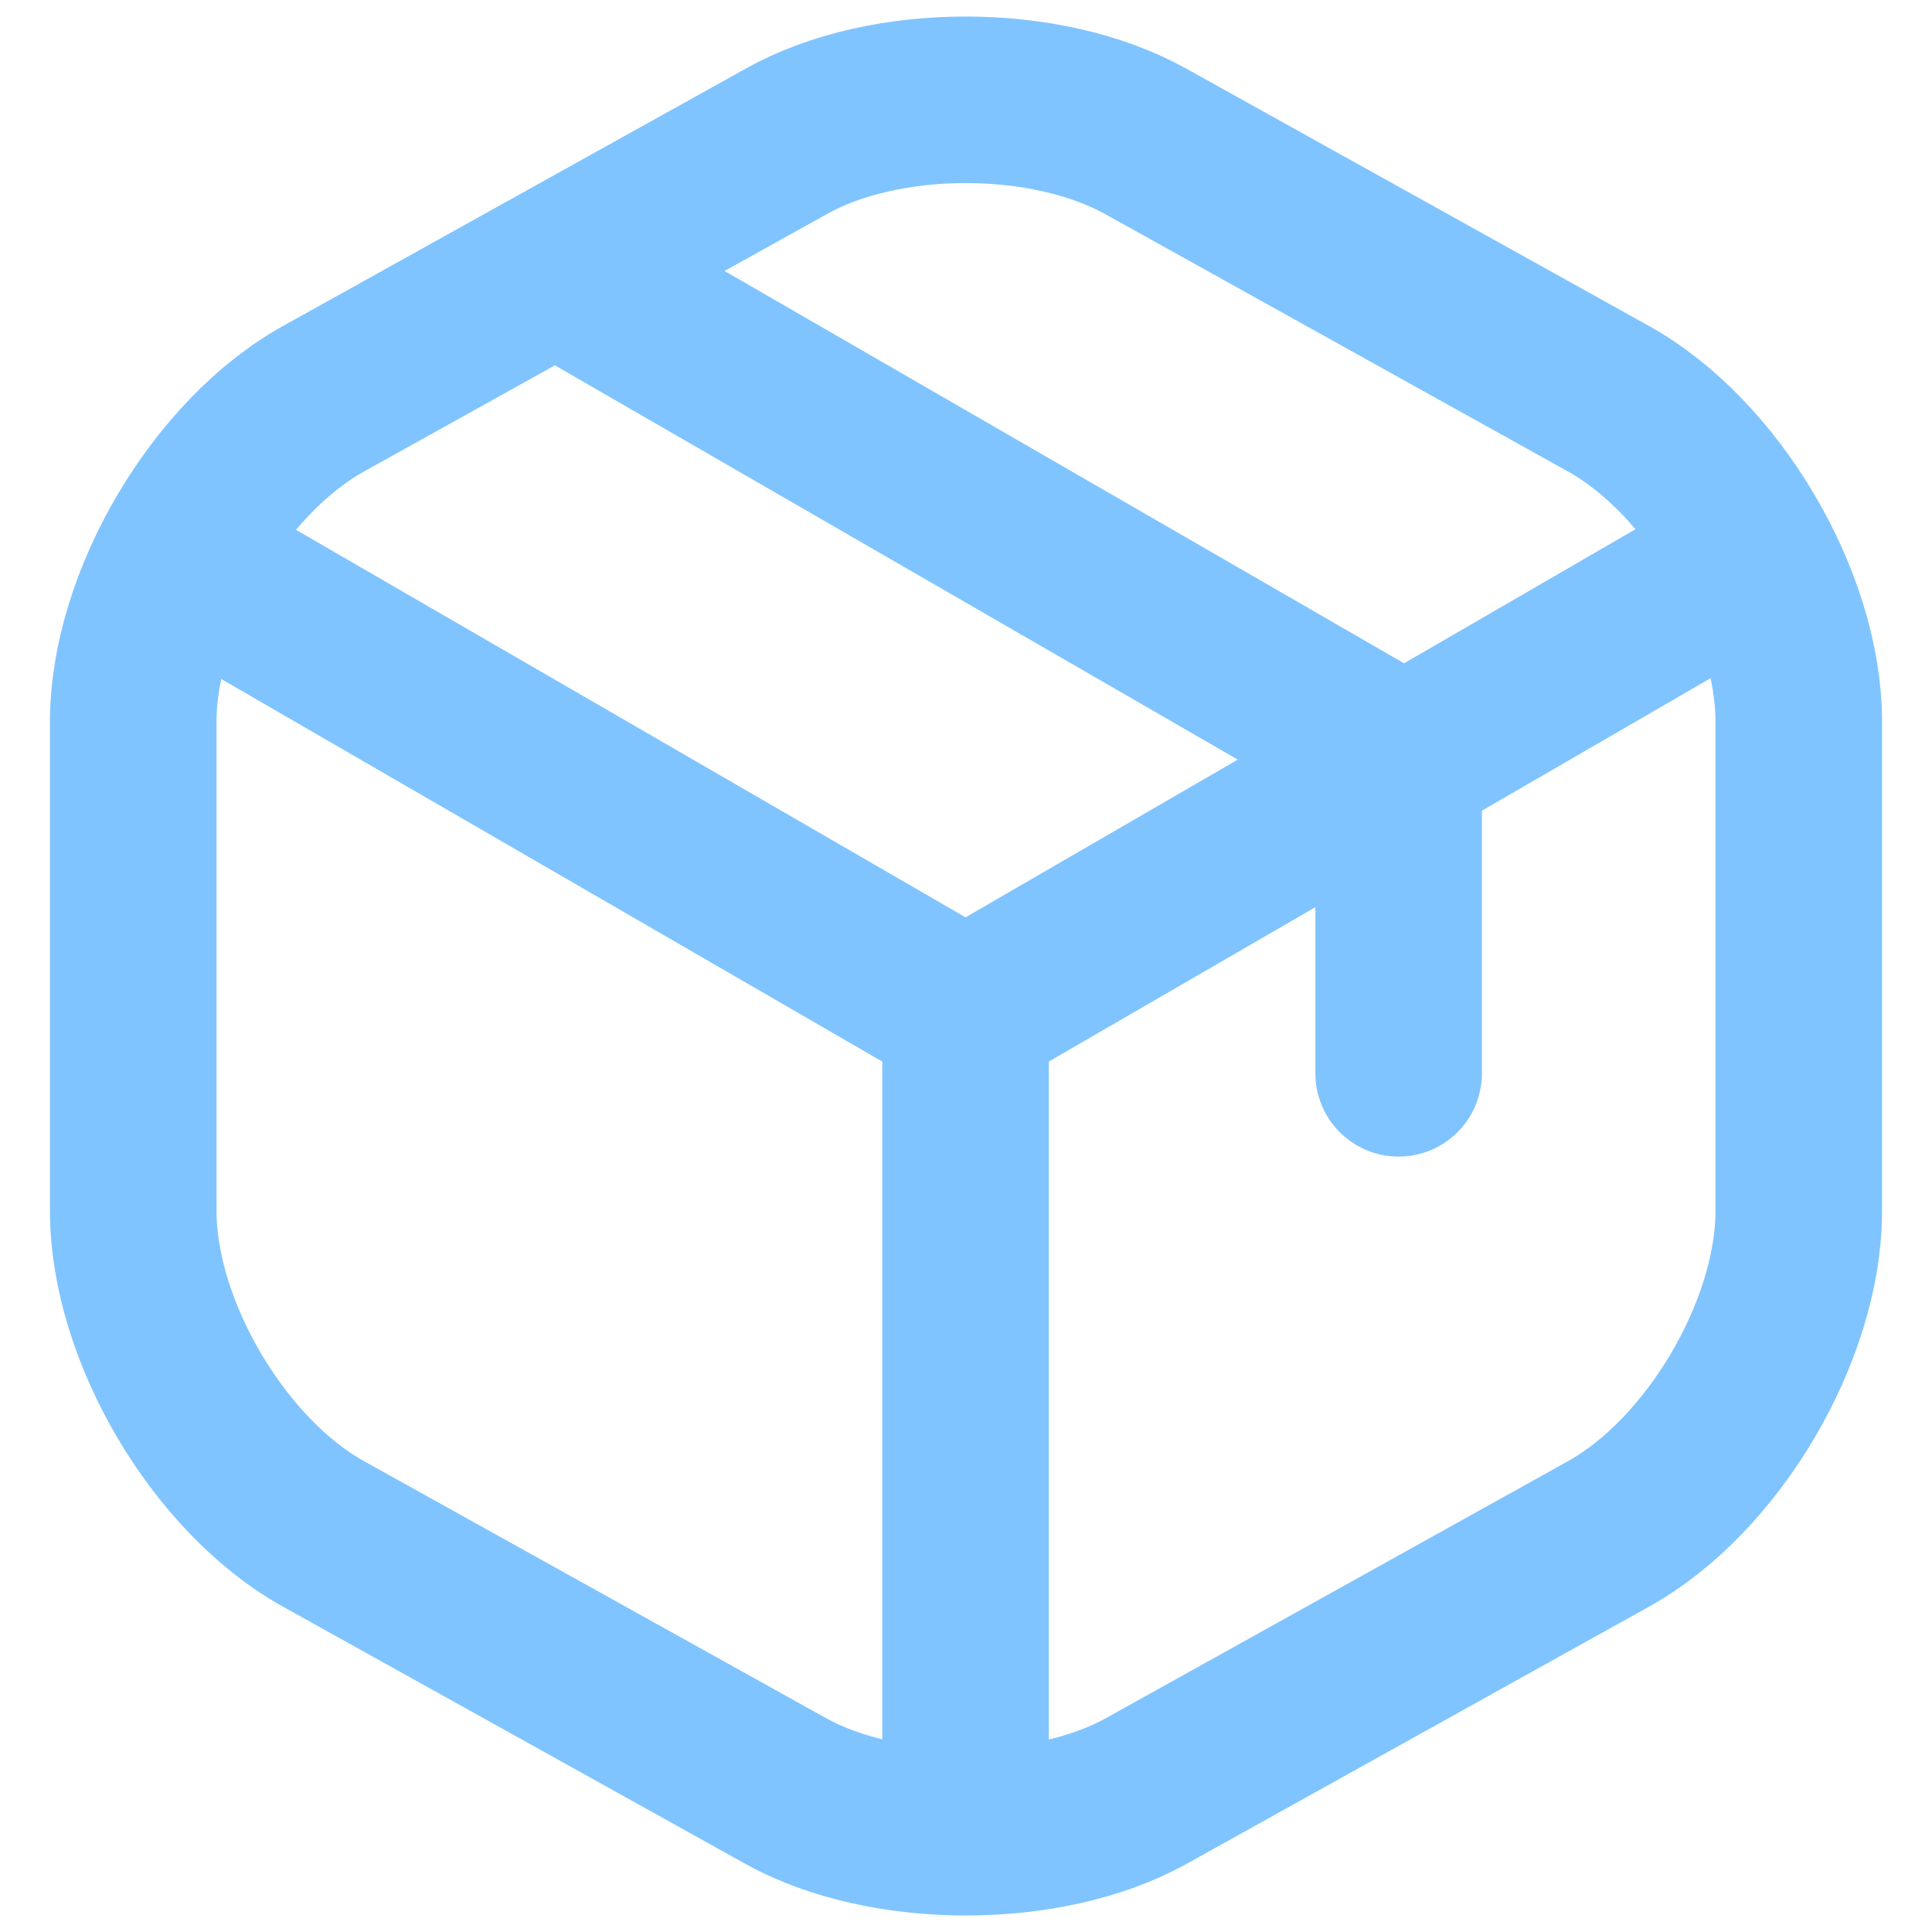 <svg width="29" height="29" viewBox="0 0 29 29" fill="none" xmlns="http://www.w3.org/2000/svg">
<path d="M3.014 8.57L14.493 15.214L25.895 8.609M14.493 26.992V15.201" stroke="#80C4FF" stroke-width="2.5" stroke-linecap="round" stroke-linejoin="round"/>
<path d="M11.802 2.122L4.86 5.983C3.287 6.854 2 9.038 2 10.832V18.178C2 19.972 3.287 22.156 4.86 23.027L11.802 26.888C13.284 27.707 15.716 27.707 17.198 26.888L24.14 23.027C25.713 22.156 27 19.972 27 18.178V10.832C27 9.038 25.713 6.854 24.14 5.983L17.198 2.122C15.703 1.29 13.284 1.29 11.802 2.122Z" stroke="#80C4FF" stroke-width="2.5" stroke-linecap="round" stroke-linejoin="round"/>
<path d="M20.994 16.111V11.353L8.656 4.229" stroke="#80C4FF" stroke-width="2.5" stroke-linecap="round" stroke-linejoin="round"/>
</svg>
